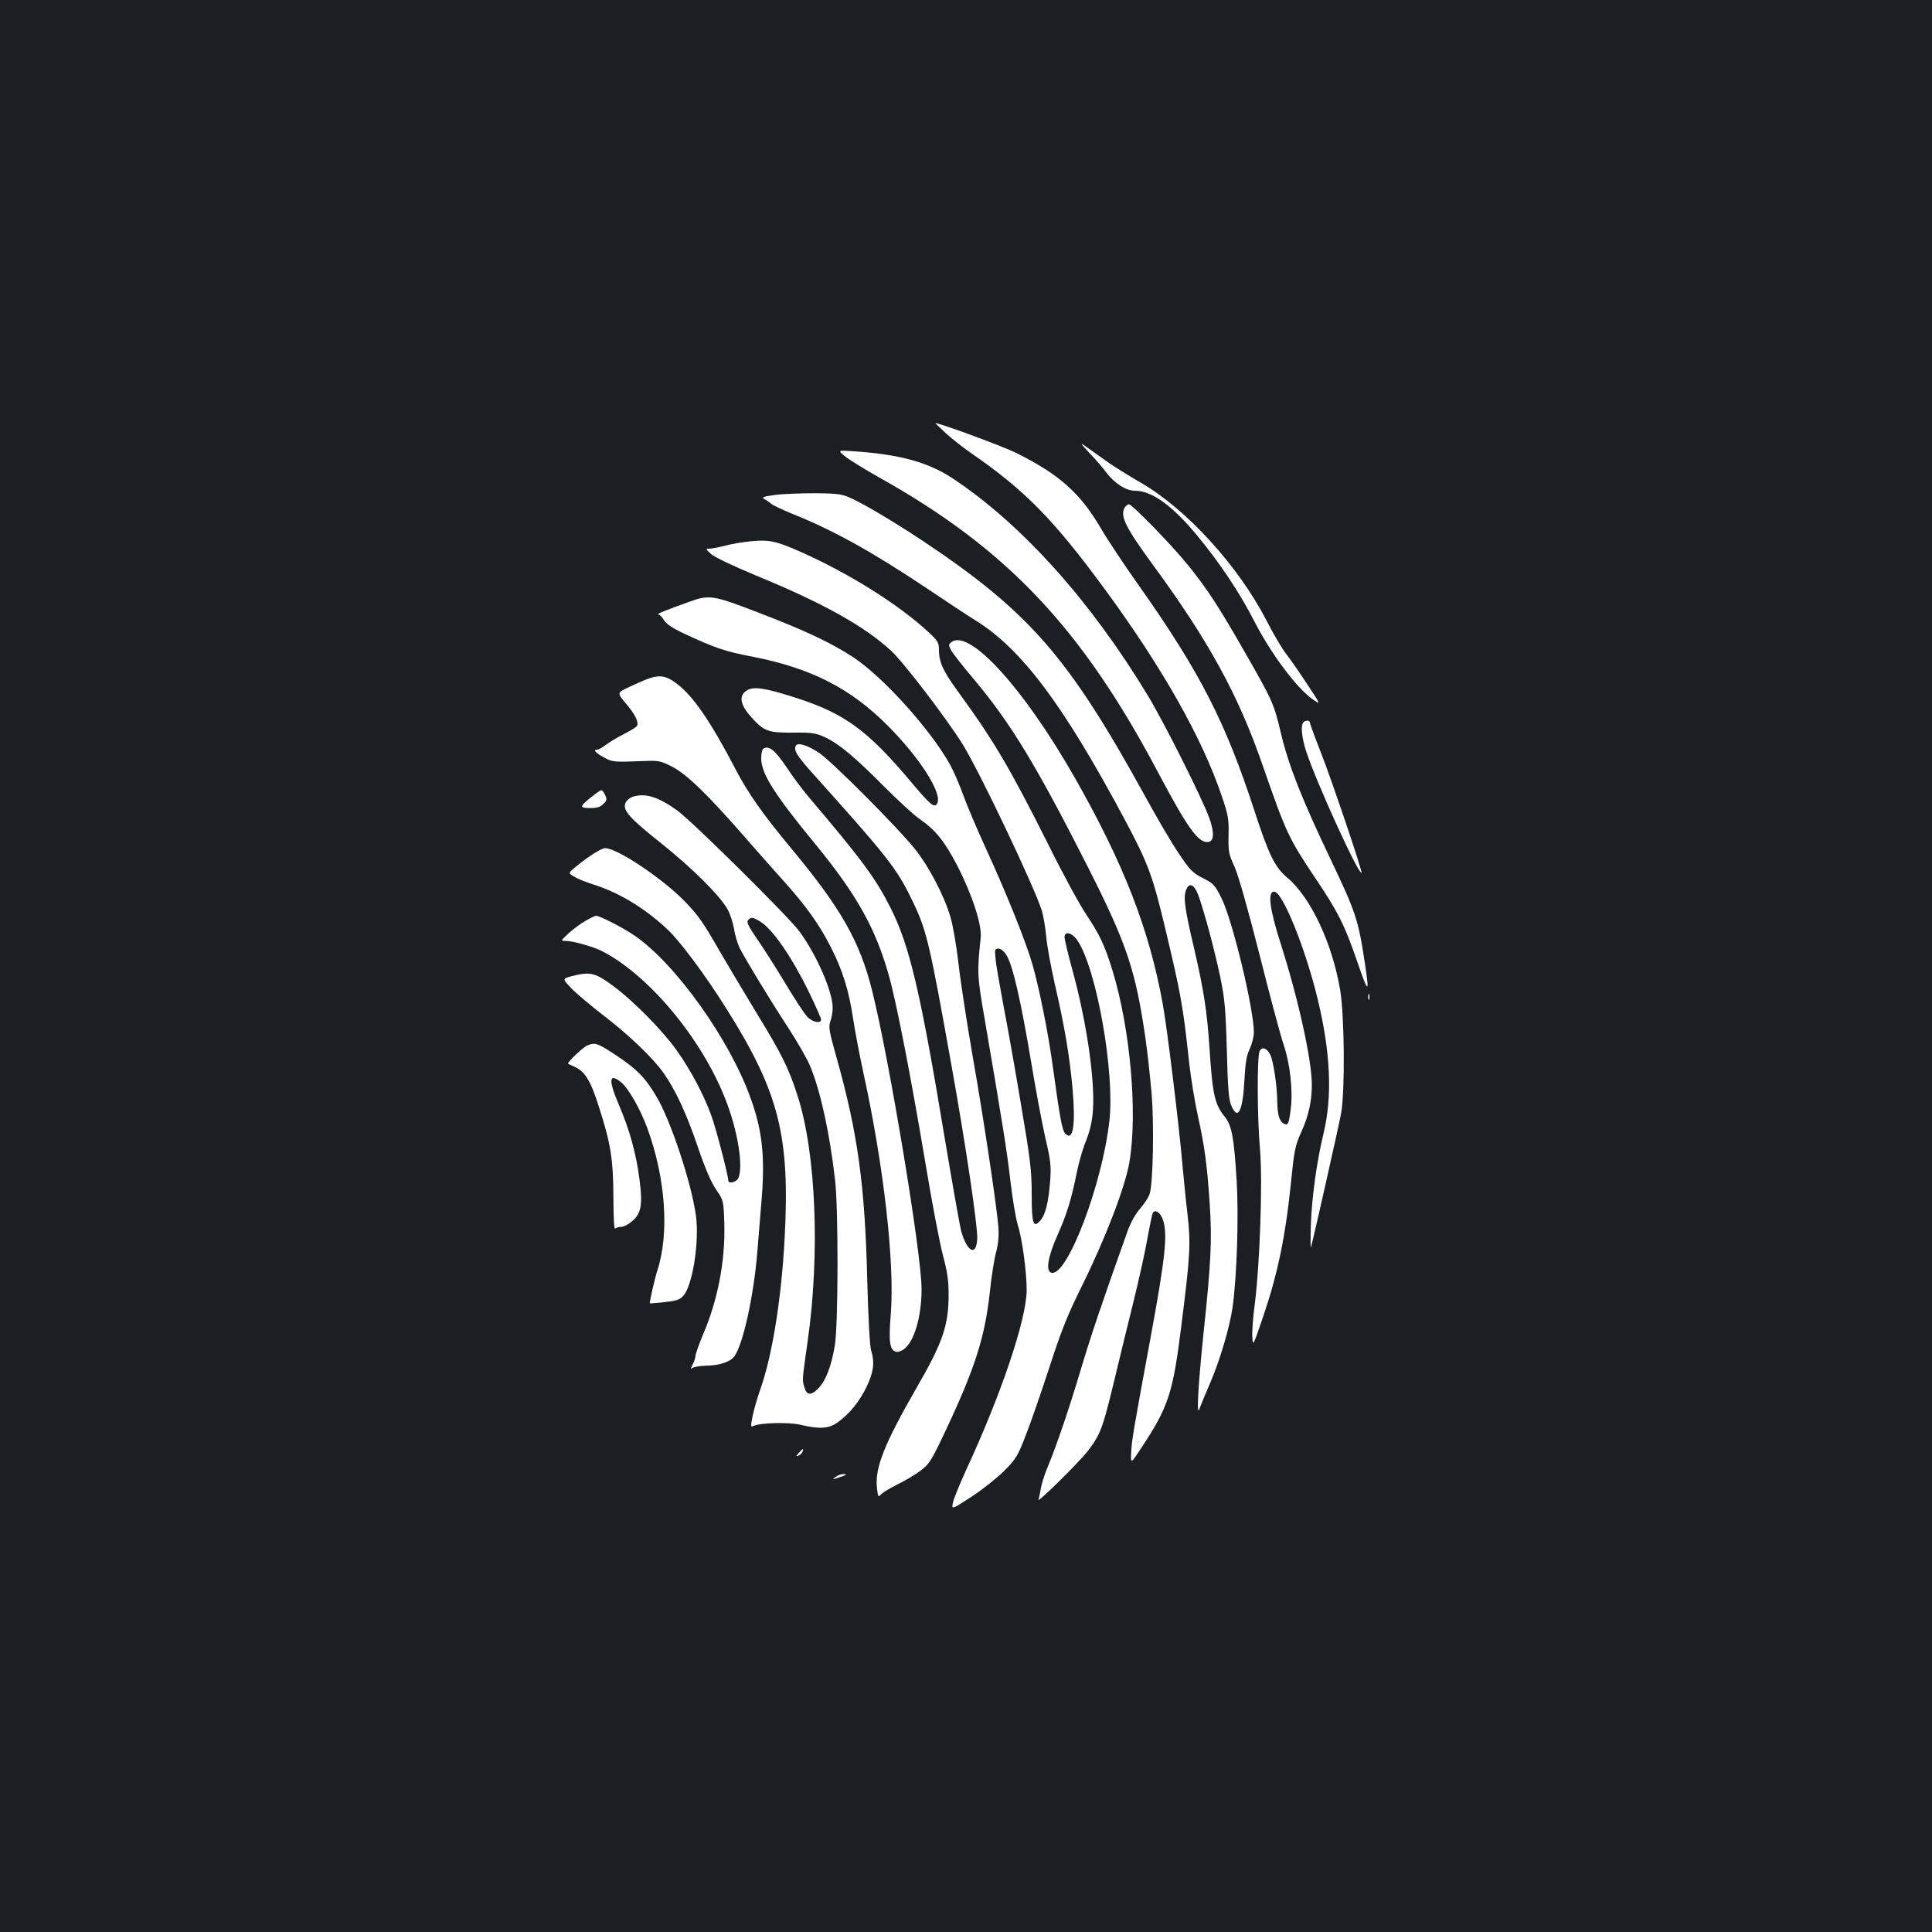<?xml version="1.0" standalone="no"?>
<!DOCTYPE svg PUBLIC "-//W3C//DTD SVG 20010904//EN"
 "http://www.w3.org/TR/2001/REC-SVG-20010904/DTD/svg10.dtd">
<svg version="1.0" xmlns="http://www.w3.org/2000/svg"
 width="1000pt" height="1000pt" viewBox="0 0 1000 1000"
 preserveAspectRatio="xMidYMid meet">
<rect width="100%" height="100%" fill="#1b1f23"/>
<g transform="translate(0,1000) scale(0.1,-0.1)"
fill="#ffffff" stroke="none">
<path d="M4895 7758 c31 -28 89 -74 128 -101 279 -192 428 -343 692 -702 302
-411 509 -777 611 -1082 31 -91 35 -114 33 -195 -2 -85 1 -99 30 -162 20 -44
69 -216 131 -460 54 -215 110 -423 124 -463 33 -97 49 -238 37 -331 -10 -82
-15 -91 -39 -76 -21 14 -30 45 -31 116 -1 83 -21 208 -36 239 -19 35 -42 43
-55 19 -14 -26 -13 -346 2 -513 14 -160 -1 -589 -27 -795 -9 -66 -15 -143 -13
-172 3 -51 3 -50 60 117 71 211 111 402 138 663 19 189 23 209 56 282 37 81
54 159 54 243 0 129 -70 445 -161 730 -58 181 -69 270 -34 270 43 0 161 -291
225 -555 67 -277 77 -503 31 -695 -36 -148 -61 -332 -66 -475 -2 -74 -2 -126
1 -115 17 65 145 633 156 695 20 117 17 497 -5 634 -41 244 -153 482 -275 584
-63 53 -95 118 -168 342 -149 459 -282 719 -592 1159 -77 108 -168 245 -203
305 -107 183 -215 280 -438 391 -70 35 -393 154 -419 155 -2 0 22 -23 53 -52z"/>
<path d="M5640 7654 c31 -32 69 -76 84 -97 45 -59 103 -97 150 -97 87 0 192
-75 320 -229 118 -142 222 -297 299 -448 86 -167 216 -341 298 -400 47 -33 47
-33 -24 74 -39 60 -88 130 -108 156 -21 26 -68 105 -104 176 -146 282 -413
576 -651 713 -64 37 -137 83 -163 101 -25 18 -71 51 -101 72 -55 39 -55 39 0
-21z"/>
<path d="M4371 7640 c19 -16 99 -66 179 -111 660 -369 1046 -777 1440 -1519
157 -297 213 -375 264 -368 30 4 32 48 6 122 -36 101 -232 492 -319 636 -295
488 -646 880 -1004 1120 -128 86 -276 128 -516 144 -85 6 -85 6 -50 -24z"/>
<path d="M4011 7438 c-60 -8 -71 -12 -55 -21 10 -5 27 -16 36 -25 10 -8 59
-31 110 -52 217 -87 417 -199 704 -391 93 -63 204 -136 246 -162 237 -148 452
-435 768 -1026 123 -231 145 -290 210 -561 83 -348 93 -404 125 -700 9 -80 29
-203 45 -275 35 -160 47 -244 61 -450 13 -189 8 -304 -32 -680 -28 -270 -37
-440 -20 -385 5 14 29 72 54 130 51 118 102 290 117 395 22 159 32 468 21 651
-14 228 -25 287 -61 333 -53 65 -64 114 -80 361 -13 192 -30 298 -80 514 -47
199 -56 261 -41 299 16 42 42 31 64 -28 28 -76 83 -279 113 -422 23 -111 28
-162 34 -378 5 -196 10 -258 23 -287 34 -80 59 -32 68 129 5 93 11 131 28 165
11 24 21 62 21 84 0 123 -111 581 -167 694 -35 70 -42 77 -97 105 -53 27 -67
41 -123 125 -36 52 -119 194 -185 315 -390 707 -592 938 -1138 1303 -96 64
-229 146 -295 182 -120 65 -120 65 -260 67 -77 0 -173 -3 -214 -9z"/>
<path d="M5820 7370 c-23 -42 8 -103 147 -293 289 -394 442 -673 568 -1037
122 -351 135 -379 271 -582 121 -180 153 -244 220 -438 57 -166 63 -167 39 -9
-34 228 -47 267 -181 548 -146 306 -214 478 -254 646 -36 153 -44 170 -185
416 -134 235 -196 330 -292 449 -82 103 -293 320 -310 320 -7 0 -17 -9 -23
-20z"/>
<path d="M3882 7198 c-39 -4 -99 -14 -131 -23 -32 -8 -69 -15 -80 -15 -20 0
-18 -3 11 -29 19 -16 116 -62 229 -109 346 -142 562 -262 701 -390 66 -61 286
-349 371 -485 88 -142 371 -737 410 -862 8 -27 18 -86 22 -130 3 -44 24 -156
45 -250 51 -221 76 -371 91 -534 17 -195 4 -280 -37 -239 -16 16 -28 80 -64
343 -24 177 -71 411 -106 533 -33 116 -137 374 -240 598 -46 100 -99 225 -118
278 -19 53 -50 125 -70 161 -103 183 -348 454 -501 554 -115 75 -251 139 -489
230 -233 90 -254 94 -356 57 -120 -43 -175 -65 -163 -66 6 0 20 -13 29 -29 13
-21 44 -42 108 -72 160 -74 205 -90 356 -119 299 -59 502 -163 693 -354 170
-170 289 -358 257 -406 -14 -23 -34 -7 -133 111 -227 270 -345 356 -597 437
-158 51 -220 61 -255 38 -42 -27 -34 -73 21 -135 68 -76 88 -84 218 -83 97 1
118 -2 164 -23 74 -34 154 -101 307 -255 72 -72 155 -149 186 -170 81 -56 127
-113 192 -237 79 -153 130 -310 123 -377 -19 -178 -18 -197 19 -411 95 -555
117 -692 135 -849 11 -93 28 -196 39 -230 22 -67 46 -249 45 -336 -2 -151
-131 -536 -314 -930 -31 -69 -62 -143 -67 -165 -9 -40 -9 -40 97 29 58 38 134
99 170 135 59 60 69 77 109 181 25 63 80 222 123 354 62 192 96 275 168 420
121 244 225 515 246 642 43 253 4 690 -87 988 -41 134 -67 188 -137 293 -33
49 -120 208 -192 354 -205 408 -284 542 -471 799 -77 105 -98 152 -99 211 0
43 -4 50 -52 95 -153 143 -412 306 -667 419 -124 55 -163 63 -259 53z m1695
-2066 c99 -148 194 -682 165 -935 -37 -328 -217 -802 -299 -785 -32 7 -20 81
31 196 48 107 73 189 101 331 10 47 30 118 47 158 20 52 31 99 35 156 11 159
-33 461 -107 729 -22 80 -40 156 -40 168 0 33 40 22 67 -18z m-367 -77 c32
-51 74 -235 126 -545 25 -151 59 -333 76 -405 26 -111 29 -142 24 -212 -9
-116 -24 -180 -52 -211 -36 -41 -44 -17 -44 140 0 119 -7 178 -56 465 -30 180
-71 411 -91 513 -19 102 -38 209 -40 238 -5 47 -4 52 15 52 12 0 29 -13 42
-35z"/>
<path d="M4925 6677 c-16 -12 -16 -16 -2 -43 9 -16 61 -83 117 -149 192 -228
326 -450 592 -975 201 -397 246 -533 297 -885 11 -77 25 -207 32 -290 13 -161
7 -458 -10 -513 -5 -18 -28 -53 -50 -78 -24 -28 -49 -72 -65 -117 -127 -355
-193 -551 -241 -713 -59 -198 -124 -391 -173 -509 -16 -38 -32 -89 -35 -112
-4 -23 -9 -47 -12 -55 -9 -23 210 193 255 251 65 85 77 118 131 339 27 114 74
306 104 427 30 121 64 274 75 340 12 66 24 123 27 127 11 19 35 5 49 -27 30
-72 18 -194 -61 -620 -90 -487 -97 -531 -100 -592 -3 -62 -3 -62 56 28 137
208 160 279 203 622 47 374 50 427 32 587 -9 74 -20 189 -26 255 -16 188 -78
698 -101 825 -70 389 -202 729 -459 1180 -263 460 -541 765 -635 697z"/>
<path d="M3350 6485 c-19 -7 -62 -26 -96 -42 -61 -29 -61 -29 -12 -87 48 -57
66 -96 54 -115 -4 -5 -34 -24 -68 -41 -33 -17 -75 -42 -93 -56 -17 -13 -37
-24 -43 -24 -24 0 -11 -16 33 -40 46 -25 48 -25 210 -19 75 3 84 1 145 -30 75
-39 180 -141 373 -361 69 -80 161 -183 203 -230 112 -124 184 -224 241 -336
64 -124 96 -228 118 -372 9 -62 34 -193 55 -290 105 -481 161 -978 141 -1240
-12 -145 -6 -187 24 -198 8 -4 26 1 40 10 55 36 95 166 95 314 0 183 -167
1189 -256 1545 -64 255 -161 426 -418 735 -147 177 -224 286 -287 407 -131
251 -219 379 -303 444 -58 45 -92 50 -156 26z"/>
<path d="M6744 6258 c-12 -19 -5 -81 17 -148 52 -159 272 -641 286 -627 6 6
-157 488 -211 624 -31 79 -56 147 -56 153 0 14 -27 13 -36 -2z"/>
<path d="M4118 6138 c-9 -23 8 -51 83 -135 388 -432 438 -495 513 -648 82
-165 95 -222 210 -865 75 -418 138 -843 134 -904 -5 -92 -54 -65 -84 46 -7 29
-45 243 -84 476 -126 760 -182 997 -280 1192 -77 153 -146 247 -422 572 -31
36 -84 107 -117 157 -59 88 -92 114 -120 96 -6 -3 -11 -26 -11 -50 0 -79 67
-185 284 -449 211 -258 308 -431 377 -676 40 -142 115 -530 189 -970 33 -201
74 -414 90 -475 23 -86 30 -131 30 -205 0 -160 -30 -248 -164 -480 -168 -292
-218 -417 -207 -519 5 -49 7 -52 20 -37 8 9 46 33 85 52 39 19 93 51 121 72
46 35 56 51 136 221 148 316 198 475 223 709 8 76 22 166 32 202 12 46 15 85
11 136 -11 123 -75 549 -132 874 -30 173 -64 392 -74 485 -11 94 -30 202 -42
240 -33 112 -113 263 -183 350 -91 114 -431 454 -496 498 -62 41 -114 57 -122
35z"/>
<path d="M3060 5874 c-55 -44 -60 -54 -23 -56 49 -2 68 2 87 22 17 16 18 23 8
45 -6 14 -15 25 -19 25 -5 0 -28 -16 -53 -36z"/>
<path d="M3282 5878 c-20 -5 -37 -19 -44 -33 -17 -38 16 -76 188 -213 153
-122 298 -265 339 -337 13 -22 28 -68 34 -101 5 -34 19 -80 30 -102 32 -62
153 -262 251 -412 48 -74 100 -164 114 -200 54 -131 100 -344 128 -585 18
-150 17 -751 -1 -860 -18 -107 -47 -183 -87 -223 -38 -38 -60 -34 -72 12 -10
35 -10 32 18 231 65 453 44 974 -51 1271 -45 141 -81 215 -209 424 -62 102
-146 243 -187 313 -96 168 -118 199 -196 279 -118 118 -344 268 -405 268 -19
0 -81 -39 -149 -94 -43 -35 -43 -35 -10 -54 17 -11 63 -29 101 -41 132 -42
264 -122 379 -230 67 -62 196 -236 307 -412 273 -434 330 -660 301 -1193 -17
-312 -64 -604 -126 -778 -14 -40 -32 -101 -39 -135 -11 -56 -11 -61 3 -54 34
17 185 21 246 6 96 -23 146 -20 191 13 62 45 113 108 150 185 36 76 42 126 23
187 -7 20 -15 171 -20 360 -12 498 -49 766 -161 1163 -37 131 -40 152 -30 181
7 18 12 49 12 70 0 83 -84 276 -173 396 -57 77 -557 572 -633 626 -95 68 -161
89 -222 72z m653 -648 c66 -41 164 -184 256 -373 32 -67 59 -128 59 -134 0
-23 -46 -14 -72 15 -15 15 -67 95 -116 177 -50 83 -116 186 -146 229 -42 61
-53 83 -44 93 14 18 25 16 63 -7z"/>
<path d="M3031 5234 c-25 -14 -64 -43 -88 -65 -41 -38 -42 -39 -17 -39 39 0
142 -29 188 -52 242 -123 514 -448 639 -763 66 -166 97 -359 67 -416 -10 -18
-50 -27 -50 -11 -1 29 -64 273 -89 340 -39 107 -107 235 -179 336 -73 103
-224 256 -330 334 -92 68 -118 74 -214 49 -48 -13 -48 -13 0 -63 26 -27 101
-90 167 -141 128 -98 254 -218 309 -296 62 -88 119 -210 177 -381 39 -115 70
-186 96 -224 38 -55 38 -56 42 -171 6 -194 -33 -399 -110 -578 -21 -51 -39
-101 -39 -110 0 -10 -7 -31 -16 -48 -9 -18 -10 -25 -3 -17 7 6 38 12 69 13 74
1 129 19 151 49 45 60 101 316 119 542 6 73 15 183 20 244 21 237 8 373 -52
542 -108 308 -392 706 -606 851 -62 42 -178 101 -197 101 -5 0 -30 -12 -54
-26z"/>
<path d="M7082 4840 c0 -14 2 -19 5 -12 2 6 2 18 0 25 -3 6 -5 1 -5 -13z"/>
<path d="M3040 4589 c-20 -8 -100 -83 -100 -94 0 -1 14 -8 30 -15 56 -23 87
-72 129 -206 63 -195 75 -274 76 -471 0 -109 4 -168 9 -162 6 5 20 9 33 9 12
0 38 14 57 31 45 39 53 86 36 214 -16 128 -51 258 -107 387 -55 129 -51 166
11 117 37 -29 101 -140 137 -240 94 -256 114 -542 52 -733 -14 -43 -43 -170
-39 -172 0 -1 34 2 74 6 59 6 79 12 97 31 49 49 86 282 67 418 -24 171 -130
490 -204 615 -57 97 -103 144 -211 215 -96 63 -105 66 -147 50z"/>
<path d="M4135 2480 c-16 -17 -16 -20 -3 -15 9 4 19 13 22 21 7 19 2 18 -19
-6z"/>
<path d="M4324 2355 c-17 -13 -16 -14 16 -3 43 14 49 18 24 18 -11 0 -29 -7
-40 -15z"/>
</g>
</svg>
